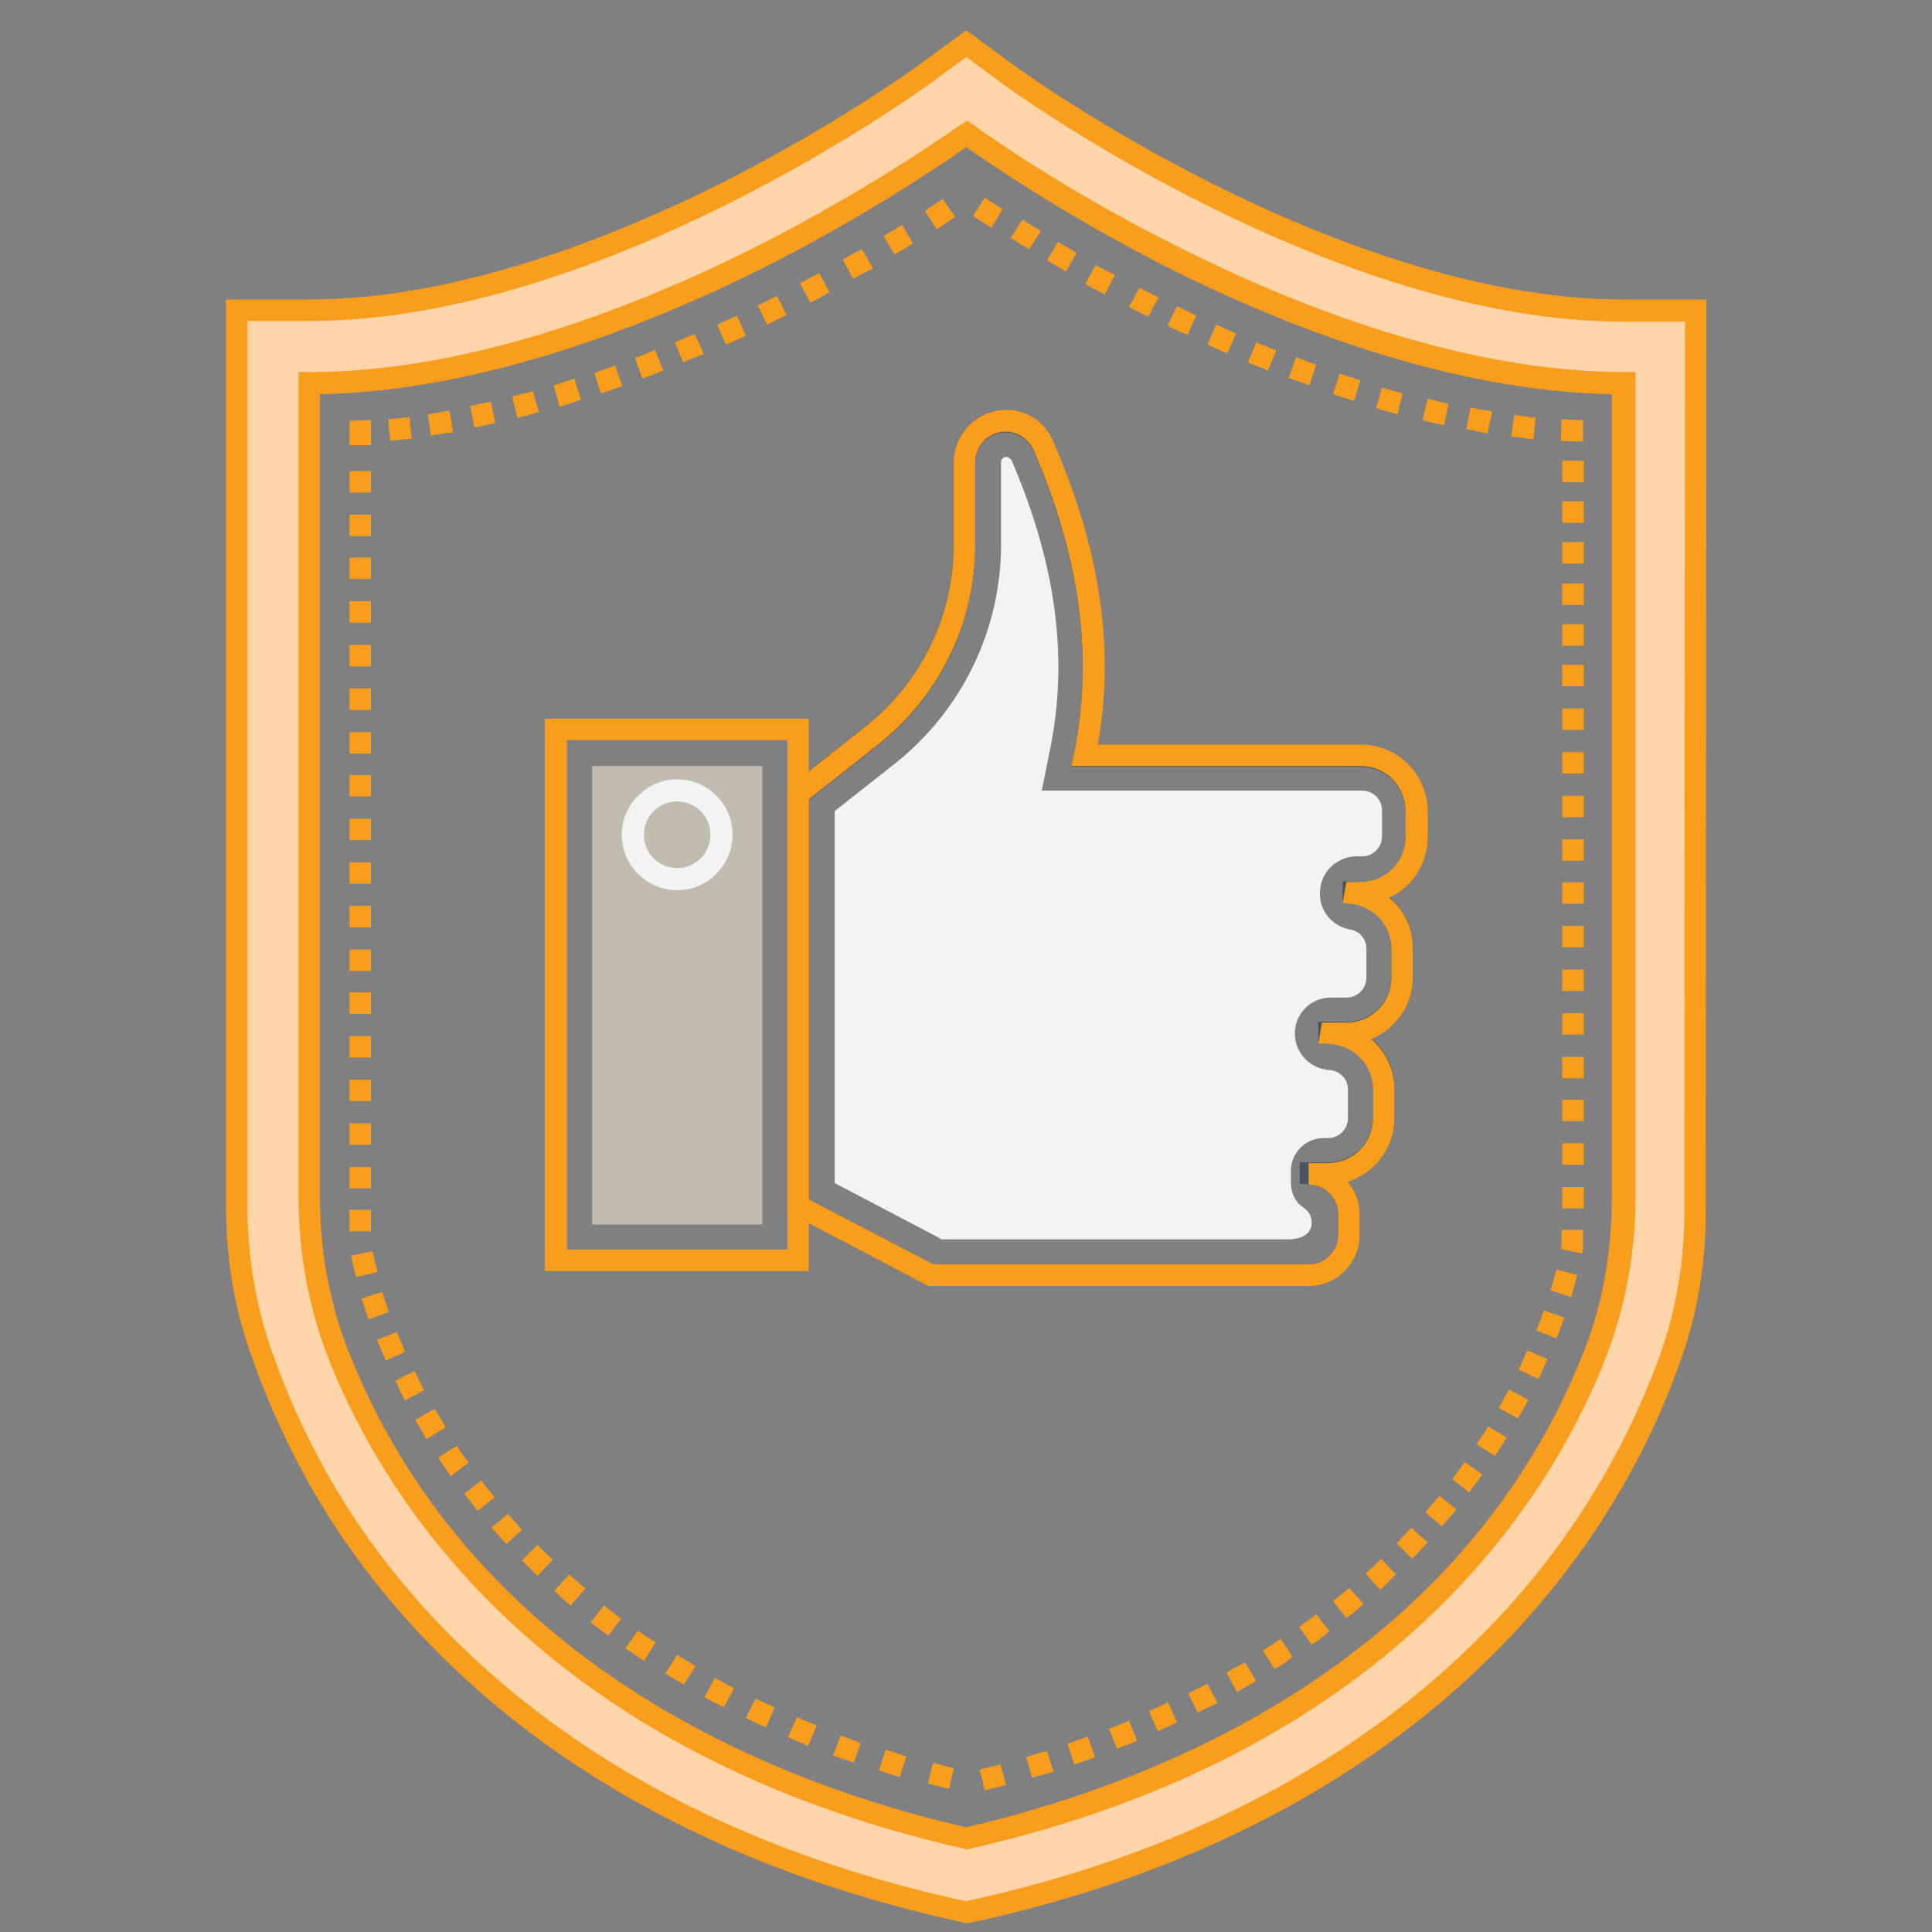 <?xml version="1.0" encoding="utf-8"?>
<!-- Generator: Adobe Illustrator 16.0.0, SVG Export Plug-In . SVG Version: 6.00 Build 0)  -->
<!DOCTYPE svg PUBLIC "-//W3C//DTD SVG 1.1//EN" "http://www.w3.org/Graphics/SVG/1.1/DTD/svg11.dtd">
<svg version="1.1" id="Layer_1" xmlns="http://www.w3.org/2000/svg" xmlns:xlink="http://www.w3.org/1999/xlink" x="0px" y="0px"
	 width="32px" height="32px" viewBox="0 0 32 32" enable-background="new 0 0 32 32" xml:space="preserve">
<rect x="0" y="0" width="32" height="32" fill="#808080" stroke="none"/>
<g>
	<g>
		<path fill="#FDD5A8" d="M26.881,5.146c-4.813,0-10.116-3.858-10.165-3.895l-0.711-0.527l-0.71,0.527
			C15.245,1.288,9.942,5.146,5.128,5.146h-1.2v15.714l0.012,0.073c0.012,0.086,0.307,2.168,1.936,4.507
			c1.469,2.12,4.384,4.912,9.859,6.16l0.27,0.063l0.27-0.063c5.475-1.248,8.39-4.04,9.858-6.16c1.63-2.339,1.923-4.421,1.936-4.507
			l0.012-0.073V5.146H26.881z M26.367,22.55c-0.944,2.338-3.54,6.345-10.362,7.898c-6.823-1.554-9.406-5.572-10.361-7.898
			c-0.355-0.858-0.527-1.776-0.527-2.707V6.345c5.291,0,10.889-4.127,10.889-4.127s5.598,4.127,10.876,4.127v13.484
			C26.881,20.762,26.71,21.681,26.367,22.55z"/>
	</g>
	<g>
		<path fill="#F99D1C" d="M16.005,31.857l-0.306-0.073c-5.536-1.262-8.476-4.078-9.97-6.235c-0.858-1.236-1.347-2.448-1.617-3.244
			c-0.245-0.735-0.368-1.507-0.368-2.302V4.961h1.384c2.45,0,5.046-1.041,6.785-1.911c1.899-0.955,3.222-1.911,3.27-1.947
			l0.821-0.601l0.82,0.601c0.05,0.037,1.372,0.993,3.27,1.947c1.74,0.87,4.337,1.911,6.786,1.911h1.384l-0.012,15.125
			c0,0.846-0.135,1.667-0.417,2.449c-0.368,1.055-0.894,2.071-1.556,3.026c-1.494,2.144-4.435,4.973-9.97,6.234L16.005,31.857z
			 M4.1,5.329v14.685c0,0.76,0.123,1.495,0.342,2.192c0.258,0.771,0.735,1.947,1.568,3.148c1.457,2.095,4.335,4.85,9.761,6.087
			l0.221,0.049l0.232-0.049c5.426-1.237,8.306-3.992,9.762-6.087c0.648-0.932,1.151-1.912,1.519-2.939
			c0.258-0.734,0.393-1.52,0.393-2.328l0.012-14.758h-1.017c-4.813,0-10.055-3.772-10.275-3.931l-0.613-0.454l-0.601,0.441
			C15.184,1.544,9.942,5.317,5.128,5.317H4.1V5.329z M16.005,30.633l-0.037-0.012c-6.932-1.58-9.541-5.695-10.484-8.011
			c-0.355-0.869-0.539-1.813-0.539-2.781V6.162h0.184c2.695,0,5.475-1.115,7.336-2.046c2.021-1.016,3.43-2.045,3.442-2.045
			l0.11-0.073l0.11,0.073c0.011,0.012,1.42,1.041,3.442,2.045c1.86,0.931,4.642,2.046,7.335,2.046h0.185v13.667
			c0,0.969-0.185,1.899-0.54,2.781c-0.941,2.315-3.55,6.431-10.483,8.011L16.005,30.633z M5.3,6.529v13.313
			c0,0.919,0.171,1.813,0.514,2.645c2.119,5.219,7.275,7.117,10.19,7.778c2.915-0.674,8.071-2.572,10.19-7.778
			c0.343-0.832,0.502-1.714,0.502-2.645V6.529c-2.707-0.049-5.463-1.151-7.324-2.082c-1.716-0.87-3-1.752-3.368-2.009
			c-0.368,0.257-1.654,1.139-3.38,2.009C10.775,5.366,8.006,6.48,5.3,6.529z"/>
	</g>
	<g>
		<g>
			<path fill="#F99D1C" d="M16.311,29.653l-0.086-0.343c0.11-0.024,0.234-0.062,0.343-0.086l0.098,0.343
				C16.543,29.592,16.421,29.628,16.311,29.653z M15.723,29.628c-0.123-0.023-0.233-0.061-0.355-0.085l0.086-0.343
				c0.11,0.024,0.233,0.061,0.343,0.086L15.723,29.628z M17.095,29.445l-0.099-0.344c0.11-0.036,0.233-0.072,0.344-0.098l0.11,0.343
				C17.327,29.383,17.205,29.407,17.095,29.445z M14.902,29.433c-0.122-0.036-0.232-0.073-0.343-0.111l0.11-0.341
				c0.11,0.035,0.221,0.072,0.344,0.109L14.902,29.433z M17.793,29.225l-0.11-0.343c0.11-0.037,0.22-0.074,0.33-0.123l0.124,0.343
				C18.025,29.151,17.902,29.188,17.793,29.225z M14.143,29.2c-0.11-0.038-0.232-0.086-0.343-0.124l0.123-0.33
				c0.11,0.038,0.22,0.086,0.331,0.123L14.143,29.2z M18.503,28.967l-0.135-0.33c0.109-0.05,0.22-0.086,0.331-0.136l0.134,0.331
				C18.724,28.882,18.613,28.917,18.503,28.967z M13.383,28.917c-0.11-0.048-0.22-0.096-0.331-0.146l0.147-0.33
				c0.11,0.049,0.22,0.099,0.331,0.135L13.383,28.917z M19.177,28.674l-0.146-0.332c0.11-0.048,0.22-0.098,0.317-0.146l0.147,0.331
				C19.397,28.575,19.287,28.625,19.177,28.674z M12.686,28.611c-0.11-0.05-0.221-0.097-0.331-0.159l0.159-0.317
				c0.11,0.049,0.208,0.097,0.318,0.146L12.686,28.611z M19.838,28.367l-0.159-0.318c0.11-0.05,0.209-0.11,0.318-0.159l0.171,0.319
				C20.059,28.256,19.948,28.306,19.838,28.367z M11.987,28.281c-0.11-0.061-0.22-0.11-0.318-0.171l0.171-0.319
				c0.098,0.062,0.208,0.111,0.319,0.173L11.987,28.281z M20.488,28.024l-0.172-0.318c0.097-0.063,0.207-0.123,0.306-0.172
				l0.184,0.306C20.695,27.902,20.598,27.964,20.488,28.024z M11.326,27.902c-0.11-0.063-0.208-0.123-0.306-0.184l0.196-0.308
				c0.098,0.063,0.196,0.123,0.306,0.185L11.326,27.902z M21.112,27.644l-0.196-0.306c0.098-0.062,0.196-0.122,0.294-0.194
				l0.196,0.292C21.32,27.521,21.223,27.583,21.112,27.644z M10.665,27.51c-0.098-0.074-0.196-0.135-0.307-0.208l0.208-0.294
				c0.098,0.072,0.196,0.136,0.294,0.196L10.665,27.51z M21.725,27.239l-0.209-0.293c0.099-0.073,0.197-0.136,0.282-0.208
				l0.221,0.281C21.921,27.105,21.823,27.179,21.725,27.239z M10.077,27.094c-0.098-0.074-0.196-0.147-0.294-0.221l0.22-0.282
				c0.099,0.073,0.185,0.147,0.282,0.22L10.077,27.094z M22.3,26.8l-0.22-0.282c0.099-0.073,0.183-0.146,0.269-0.22l0.233,0.269
				C22.496,26.652,22.398,26.725,22.3,26.8z M9.452,26.591c-0.098-0.073-0.183-0.158-0.27-0.245l0.246-0.269
				c0.086,0.072,0.172,0.158,0.269,0.231L9.452,26.591z M22.863,26.334l-0.245-0.27c0.086-0.074,0.172-0.16,0.257-0.245l0.245,0.258
				C23.035,26.162,22.949,26.248,22.863,26.334z M8.901,26.102c-0.085-0.087-0.172-0.172-0.257-0.258l0.257-0.257
				c0.086,0.086,0.171,0.172,0.257,0.245L8.901,26.102z M23.39,25.819l-0.257-0.257c0.086-0.086,0.159-0.172,0.244-0.258
				l0.271,0.244C23.55,25.647,23.476,25.733,23.39,25.819z M8.386,25.574c-0.085-0.086-0.159-0.184-0.245-0.27l0.27-0.232
				c0.073,0.086,0.159,0.171,0.232,0.27L8.386,25.574z M23.88,25.281l-0.27-0.233c0.074-0.086,0.147-0.184,0.232-0.27l0.282,0.221
				C24.039,25.097,23.953,25.194,23.88,25.281z M7.909,25.023c-0.073-0.098-0.146-0.196-0.22-0.281l0.282-0.221
				c0.074,0.097,0.147,0.185,0.22,0.281L7.909,25.023z M24.333,24.717l-0.281-0.22c0.073-0.099,0.146-0.185,0.209-0.282l0.292,0.208
				C24.48,24.521,24.406,24.618,24.333,24.717z M7.468,24.448l-0.037-0.05c-0.061-0.086-0.123-0.171-0.171-0.257l0.306-0.195
				c0.049,0.086,0.11,0.17,0.172,0.245l0.024,0.036L7.468,24.448z M24.762,24.116l-0.307-0.194c0.063-0.099,0.136-0.196,0.196-0.295
				l0.306,0.184C24.896,23.908,24.823,24.019,24.762,24.116z M7.064,23.836c-0.062-0.11-0.123-0.209-0.184-0.318l0.318-0.185
				c0.062,0.099,0.123,0.197,0.184,0.307L7.064,23.836z M25.142,23.492l-0.318-0.171c0.061-0.11,0.11-0.208,0.172-0.306l0.317,0.171
				C25.264,23.284,25.202,23.382,25.142,23.492z M6.708,23.197c-0.061-0.109-0.11-0.22-0.159-0.33l0.319-0.158
				c0.048,0.098,0.097,0.208,0.159,0.317L6.708,23.197z M25.484,22.843l-0.331-0.158c0.049-0.11,0.099-0.221,0.147-0.319l0.33,0.147
				C25.583,22.622,25.532,22.732,25.484,22.843z M6.39,22.536c-0.049-0.121-0.098-0.231-0.146-0.342l0.331-0.135
				c0.036,0.11,0.085,0.208,0.134,0.331L6.39,22.536z M25.778,22.17l-0.33-0.136c0.049-0.109,0.084-0.22,0.122-0.33l0.343,0.122
				C25.864,21.938,25.827,22.06,25.778,22.17z M6.109,21.851c-0.049-0.122-0.086-0.245-0.123-0.342l0.342-0.11
				c0.038,0.098,0.074,0.22,0.111,0.33L6.109,21.851z M26.023,21.484l-0.343-0.11c0.036-0.123,0.073-0.245,0.098-0.344l0.344,0.085
				C26.098,21.239,26.06,21.36,26.023,21.484z M5.901,21.153c-0.037-0.123-0.062-0.245-0.086-0.355l0.355-0.073
				c0.025,0.11,0.049,0.22,0.086,0.344L5.901,21.153z M26.208,20.762l-0.355-0.074c0-0.023,0.012-0.062,0.012-0.073v-0.245h0.354
				v0.295C26.219,20.688,26.219,20.725,26.208,20.762z M6.145,20.394H5.79v-0.355h0.355V20.394z M26.231,20.014h-0.355v-0.354h0.355
				V20.014z M6.145,19.683H5.79v-0.354h0.355V19.683z M26.231,19.292h-0.355v-0.355h0.355V19.292z M6.145,18.961H5.79v-0.355h0.355
				V18.961z M26.231,18.569h-0.355v-0.355h0.355V18.569z M6.145,18.237H5.79v-0.354h0.355V18.237z M26.231,17.859h-0.355v-0.355
				h0.355V17.859z M6.145,17.516H5.79V17.16h0.355V17.516z M26.231,17.136h-0.355v-0.354h0.355V17.136z M6.145,16.793H5.79v-0.355
				h0.355V16.793z M26.231,16.413h-0.355v-0.354h0.355V16.413z M6.145,16.083H5.79v-0.355h0.355V16.083z M26.231,15.69h-0.355
				v-0.355h0.355V15.69z M6.145,15.359H5.79v-0.354h0.355V15.359z M26.231,14.968h-0.355v-0.355h0.355V14.968z M6.145,14.637H5.79
				v-0.355h0.355V14.637z M26.231,14.257h-0.355v-0.355h0.355V14.257z M6.145,13.915H5.79v-0.355h0.355V13.915z M26.231,13.535
				h-0.355V13.18h0.355V13.535z M6.145,13.192H5.79v-0.354h0.355V13.192z M26.231,12.813h-0.355v-0.355h0.355V12.813z M6.145,12.482
				H5.79v-0.355h0.355V12.482z M26.231,12.089h-0.355v-0.355h0.355V12.089z M6.145,11.759H5.79v-0.355h0.355V11.759z M26.231,11.367
				h-0.355v-0.355h0.355V11.367z M6.145,11.037H5.79v-0.355h0.355V11.037z M26.231,10.694h-0.355v-0.355h0.355V10.694z
				 M6.145,10.314H5.79V9.958h0.355V10.314z M26.231,10.02h-0.355V9.665h0.355V10.02z M6.145,9.591H5.79V9.235h0.355V9.591z
				 M26.231,9.334h-0.355V8.979h0.355V9.334z M6.145,8.881H5.79V8.526h0.355V8.881z M26.231,8.66h-0.355V8.305h0.355V8.66z
				 M6.145,8.158H5.79V7.803h0.355V8.158z M26.231,7.986h-0.355V7.632h0.355V7.986z M6.145,7.374H5.79V6.97l0.355-0.012V7.374z
				 M26.219,7.313c-0.121,0-0.245,0-0.366-0.012l0.012-0.355c0.122,0,0.233,0.012,0.354,0.012V7.313z M6.464,7.301L6.427,6.946
				C6.549,6.933,6.66,6.921,6.782,6.909l0.037,0.355C6.708,7.276,6.586,7.289,6.464,7.301z M25.398,7.276
				c-0.121-0.013-0.245-0.037-0.366-0.049l0.049-0.355c0.121,0.012,0.231,0.036,0.355,0.049L25.398,7.276z M7.137,7.215L7.088,6.86
				c0.11-0.012,0.233-0.037,0.355-0.062l0.061,0.355C7.37,7.178,7.26,7.19,7.137,7.215z M24.64,7.178
				c-0.122-0.024-0.245-0.048-0.355-0.073l0.074-0.355c0.109,0.024,0.232,0.048,0.354,0.061L24.64,7.178z M7.86,7.081L7.787,6.725
				c0.11-0.024,0.232-0.049,0.343-0.073l0.074,0.355C8.093,7.031,7.97,7.056,7.86,7.081z M23.917,7.044
				c-0.123-0.025-0.232-0.049-0.355-0.086l0.086-0.355c0.11,0.025,0.232,0.062,0.343,0.086L23.917,7.044z M8.57,6.921L8.484,6.566
				c0.11-0.024,0.233-0.062,0.343-0.086l0.099,0.343C8.803,6.86,8.681,6.897,8.57,6.921z M23.146,6.86
				c-0.124-0.037-0.233-0.062-0.355-0.098l0.099-0.342c0.11,0.036,0.231,0.061,0.342,0.098L23.146,6.86z M9.269,6.738L9.171,6.382
				c0.11-0.037,0.232-0.073,0.343-0.11l0.11,0.343C9.501,6.665,9.379,6.701,9.269,6.738z M22.424,6.64
				c-0.112-0.037-0.234-0.074-0.344-0.11l0.109-0.343c0.11,0.036,0.221,0.073,0.344,0.11L22.424,6.64z M9.954,6.517l-0.11-0.343
				c0.11-0.037,0.221-0.073,0.343-0.122l0.122,0.343C10.188,6.432,10.077,6.48,9.954,6.517z M21.688,6.382
				c-0.109-0.037-0.232-0.086-0.344-0.123l0.124-0.343c0.11,0.038,0.22,0.086,0.33,0.123L21.688,6.382z M10.64,6.272l-0.122-0.343
				c0.11-0.037,0.22-0.086,0.331-0.135l0.135,0.343C10.873,6.187,10.763,6.223,10.64,6.272z M21.003,6.137
				c-0.11-0.049-0.222-0.085-0.333-0.135l0.136-0.331c0.11,0.049,0.22,0.085,0.331,0.135L21.003,6.137z M11.314,6.002l-0.135-0.331
				c0.11-0.049,0.221-0.098,0.331-0.135l0.147,0.331C11.546,5.905,11.424,5.954,11.314,6.002z M20.327,5.855
				c-0.109-0.049-0.22-0.098-0.33-0.147l0.147-0.331c0.109,0.049,0.22,0.098,0.33,0.147L20.327,5.855z M12.024,5.708l-0.147-0.331
				c0.11-0.049,0.22-0.098,0.331-0.147l0.147,0.331C12.245,5.611,12.134,5.66,12.024,5.708z M19.667,5.549
				c-0.11-0.049-0.221-0.098-0.331-0.159l0.159-0.318c0.11,0.049,0.208,0.098,0.318,0.159L19.667,5.549z M12.709,5.378L12.551,5.06
				c0.111-0.049,0.208-0.111,0.319-0.159l0.159,0.318C12.918,5.268,12.808,5.329,12.709,5.378z M19.018,5.244
				c-0.11-0.049-0.221-0.11-0.318-0.16l0.172-0.318c0.11,0.049,0.207,0.11,0.317,0.159L19.018,5.244z M13.42,5.011L13.25,4.692
				c0.11-0.061,0.208-0.11,0.318-0.171l0.171,0.318C13.628,4.901,13.531,4.961,13.42,5.011z M18.296,4.876
				c-0.111-0.062-0.222-0.11-0.32-0.172l0.173-0.318c0.098,0.062,0.208,0.11,0.318,0.172L18.296,4.876z M14.131,4.618L13.959,4.3
				c0.11-0.061,0.208-0.123,0.318-0.172l0.184,0.319C14.351,4.496,14.241,4.558,14.131,4.618z M17.657,4.496
				c-0.109-0.061-0.207-0.123-0.317-0.184l0.185-0.307c0.098,0.062,0.208,0.123,0.306,0.185L17.657,4.496z M14.816,4.215
				l-0.183-0.307c0.11-0.061,0.208-0.123,0.306-0.184l0.184,0.306C15.024,4.092,14.927,4.153,14.816,4.215z M17.046,4.128
				c-0.11-0.061-0.208-0.135-0.307-0.184l0.196-0.306c0.099,0.061,0.196,0.123,0.306,0.184L17.046,4.128z M16.421,3.773
				c-0.11-0.073-0.208-0.134-0.306-0.195l0.195-0.306c0.086,0.061,0.197,0.121,0.295,0.195L16.421,3.773z M15.515,3.798
				l-0.196-0.306c0.11-0.074,0.208-0.135,0.293-0.196l0.208,0.294C15.735,3.651,15.625,3.725,15.515,3.798z"/>
		</g>
	</g>
	<g>
		<g>
			<g>
				<path fill="#4B5560" d="M22.3,14.599h-0.061v0.355H22.3c0.416,0,0.747,0.33,0.747,0.746v0.479c0,0.416-0.331,0.747-0.747,0.747
					h-0.465v0.354H22.3c0.612,0,1.103-0.502,1.103-1.102V15.7C23.402,15.089,22.912,14.599,22.3,14.599z"/>
			</g>
			<g>
				<path fill="#4B5560" d="M21.994,16.926h-0.062v0.354h0.062c0.416,0,0.747,0.33,0.747,0.748v0.477
					c0,0.417-0.331,0.748-0.747,0.748h-0.466v0.355h0.466c0.611,0,1.103-0.503,1.103-1.104v-0.477
					C23.097,17.427,22.605,16.926,21.994,16.926z"/>
			</g>
			<g>
				<path fill="#4B5560" d="M16.666,6.784c-0.478,0-0.87,0.393-0.87,0.869v1.36c0,1.188-0.539,2.29-1.47,3.024l-1.286,1.018v7.018
					l2.339,1.225h6.295c0.466,0,0.847-0.38,0.847-0.846v-0.343c0-0.466-0.381-0.845-0.847-0.845h-0.036v0.355h0.036
					c0.27,0,0.49,0.221,0.49,0.489v0.343c0,0.27-0.221,0.49-0.49,0.49h-6.209l-2.07-1.077v-6.614l1.151-0.907
					c1.017-0.808,1.605-2.008,1.605-3.318v-1.36c0-0.28,0.232-0.502,0.501-0.502c0.21,0,0.381,0.124,0.467,0.306
					c0.771,1.79,0.991,3.432,0.673,5.011l-0.049,0.22h4.789c0.416,0,0.746,0.331,0.746,0.747v0.43c0,0.416-0.33,0.746-0.746,0.746
					h-0.087v0.355h0.087c0.612,0,1.102-0.502,1.102-1.102v-0.43c0-0.611-0.502-1.103-1.102-1.103h-4.361
					c0.283-1.592,0.038-3.232-0.734-5.009C17.315,6.992,17.01,6.784,16.666,6.784z"/>
			</g>
		</g>
		<g>
			<path fill="#F99D1C" d="M17.45,7.323c0.771,1.775,1.017,3.418,0.734,5.01h4.36c0.601,0,1.103,0.489,1.103,1.101v0.43
				c0,0.44-0.258,0.833-0.637,1.005c0.245,0.195,0.392,0.502,0.392,0.845v0.478c0,0.453-0.282,0.846-0.687,1.017
				c0.233,0.208,0.381,0.502,0.381,0.833v0.478c0,0.489-0.32,0.906-0.771,1.054c0.121,0.146,0.196,0.33,0.196,0.538v0.343
				c0,0.466-0.381,0.846-0.847,0.846H15.38l-2.339-1.225v-7.018l1.286-1.018c0.931-0.734,1.47-1.837,1.47-3.024v-1.36
				c0-0.477,0.392-0.869,0.87-0.869C17.01,6.784,17.315,6.992,17.45,7.323z M13.396,13.239v6.626l2.07,1.077h6.209
				c0.27,0,0.49-0.221,0.49-0.49v-0.343c0-0.269-0.221-0.489-0.49-0.489v-0.355h0.319c0.416,0,0.747-0.331,0.747-0.747V18.04
				c0-0.404-0.317-0.723-0.711-0.747l-0.195-0.013l0.061-0.342H22.3c0.416,0,0.747-0.332,0.747-0.748v-0.478
				c0-0.367-0.271-0.673-0.623-0.735l-0.185-0.023l0.061-0.345h0.233c0.416,0,0.746-0.33,0.746-0.746v-0.43
				c0-0.416-0.33-0.746-0.746-0.746h-4.789l0.049-0.221c0.318-1.579,0.099-3.222-0.673-5.009c-0.086-0.184-0.257-0.307-0.467-0.307
				c-0.269,0-0.501,0.222-0.501,0.502v1.36c0,1.31-0.588,2.51-1.605,3.319L13.396,13.239L13.396,13.239z"/>
		</g>
		<g>
			<path fill="#F3F3F3" d="M15.576,20.514l-1.751-0.919v-6.161l0.992-0.782c1.115-0.883,1.764-2.217,1.764-3.638v-1.36
				c0-0.049,0.038-0.086,0.086-0.086c0.038,0,0.061,0.025,0.085,0.05c0.735,1.703,0.944,3.258,0.649,4.751l-0.146,0.725h5.303
				c0.185,0,0.332,0.146,0.332,0.33v0.43c0,0.182-0.147,0.33-0.332,0.33h-0.086c-0.292,0-0.55,0.207-0.6,0.502v0.012
				c-0.061,0.33,0.159,0.637,0.489,0.698c0.161,0.024,0.271,0.159,0.271,0.318v0.478c0,0.184-0.146,0.331-0.331,0.331h-0.257
				c-0.294,0-0.538,0.208-0.588,0.489c-0.062,0.355,0.195,0.687,0.563,0.711c0.171,0.012,0.307,0.146,0.307,0.318v0.478
				c0,0.184-0.146,0.331-0.331,0.331h-0.073c-0.295,0-0.54,0.244-0.54,0.539v0.207c0,0.111,0.038,0.233,0.11,0.319
				c0.074,0.098,0.233,0.122,0.233,0.343s-0.245,0.27-0.392,0.27h-5.757V20.514z"/>
		</g>
		<g>
			<path fill="#F99D1C" d="M13.396,21.052H9.023v-9.148h4.372V21.052z M9.391,20.697h3.65v-8.439h-3.65V20.697z"/>
		</g>
		<g>
			<rect x="9.808" y="12.688" fill="#C1BCAE" width="2.817" height="7.594"/>
		</g>
		<g>
			<path fill="#F3F3F3" d="M12.134,13.827c0,0.502-0.416,0.918-0.918,0.918s-0.918-0.416-0.918-0.918s0.416-0.919,0.918-0.919
				S12.134,13.313,12.134,13.827z M11.767,13.827c0-0.307-0.245-0.553-0.551-0.553s-0.551,0.246-0.551,0.553
				c0,0.306,0.245,0.551,0.551,0.551S11.767,14.133,11.767,13.827z"/>
		</g>
	</g>
</g>
</svg>
